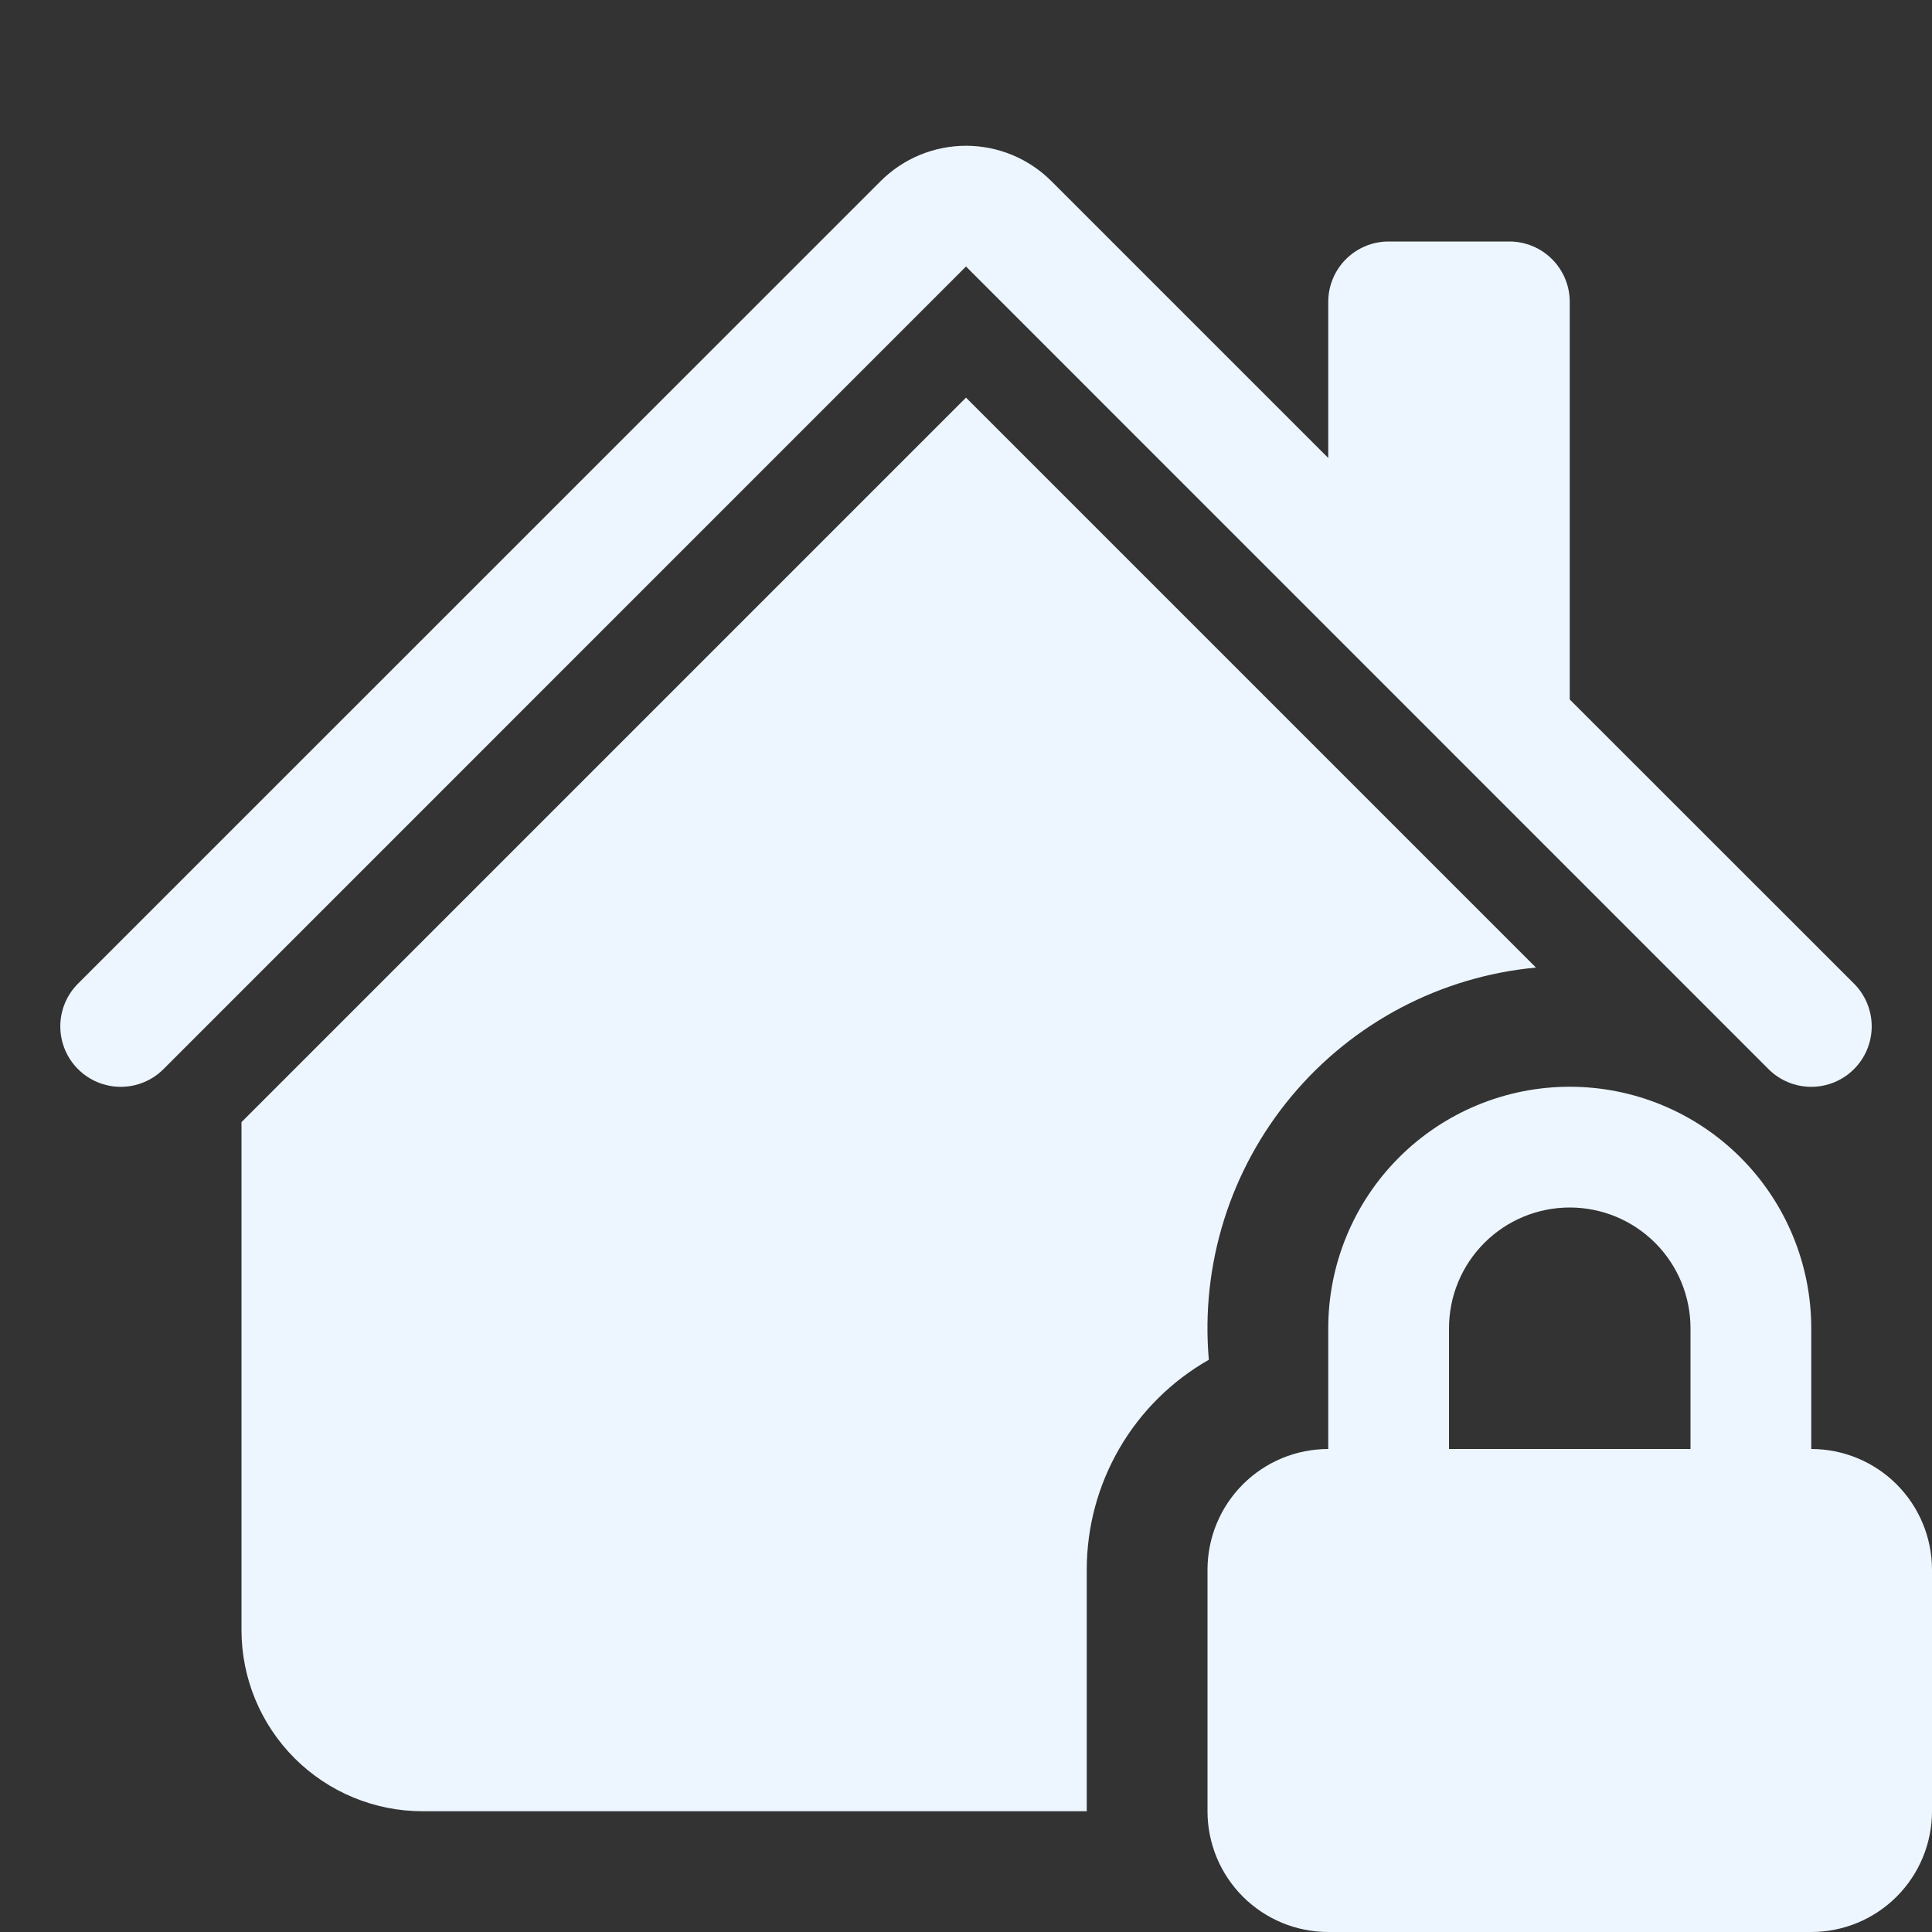 <svg width="1020" height="1020" viewBox="0 0 1020 1020" fill="none" xmlns="http://www.w3.org/2000/svg">
<rect x="0" y="0" width="1020" height="1020" fill="#333333" stroke="none"/>
<path d="M555.071 95.625C543.116 83.674 526.904 76.96 510 76.96C493.096 76.96 476.884 83.674 464.929 95.625L41.182 519.307C38.219 522.271 35.868 525.789 34.264 529.662C32.66 533.534 31.835 537.684 31.835 541.875C31.835 546.066 32.66 550.216 34.264 554.088C35.868 557.961 38.219 561.479 41.182 564.443C47.168 570.428 55.286 573.79 63.75 573.79C67.941 573.79 72.091 572.965 75.963 571.361C79.836 569.757 83.354 567.406 86.317 564.443L510 140.696L933.682 564.443C939.668 570.428 947.786 573.79 956.25 573.79C964.714 573.79 972.832 570.428 978.817 564.443C984.803 558.457 988.165 550.339 988.165 541.875C988.165 533.411 984.803 525.293 978.817 519.307L828.75 369.304V159.375C828.75 150.921 825.392 142.814 819.414 136.836C813.436 130.858 805.329 127.5 796.875 127.5H733.125C724.671 127.5 716.564 130.858 710.586 136.836C704.608 142.814 701.25 150.921 701.25 159.375V241.804L555.071 95.625Z" fill="#EDF6FF"/>
<path d="M510 209.929L810.9 510.829C760.603 515.537 714.212 539.954 681.855 578.749C649.499 617.543 633.805 667.564 638.201 717.889C618.623 729.027 602.345 745.154 591.024 764.627C579.703 784.1 573.743 806.225 573.75 828.75V956.25H223.125C197.764 956.25 173.441 946.175 155.508 928.242C137.575 910.309 127.5 885.986 127.5 860.625V592.429L510 209.929Z" fill="#EDF6FF"/>
<path d="M828.75 573.75C794.935 573.75 762.505 587.183 738.594 611.094C714.683 635.005 701.25 667.435 701.25 701.25V765C684.342 765 668.127 771.717 656.172 783.672C644.217 795.627 637.5 811.842 637.5 828.75V956.25C637.5 973.158 644.217 989.373 656.172 1001.33C668.127 1013.28 684.342 1020 701.25 1020H956.25C973.158 1020 989.373 1013.28 1001.33 1001.33C1013.28 989.373 1020 973.158 1020 956.25V828.75C1020 811.842 1013.28 795.627 1001.33 783.672C989.373 771.717 973.158 765 956.25 765V701.25C956.25 667.435 942.817 635.005 918.906 611.094C894.995 587.183 862.565 573.75 828.75 573.75ZM828.75 637.5C845.658 637.5 861.873 644.217 873.828 656.172C885.783 668.127 892.5 684.342 892.5 701.25V765H765V701.25C765 684.342 771.717 668.127 783.672 656.172C795.627 644.217 811.842 637.5 828.75 637.5Z" fill="#EDF6FF"/>
</svg>
